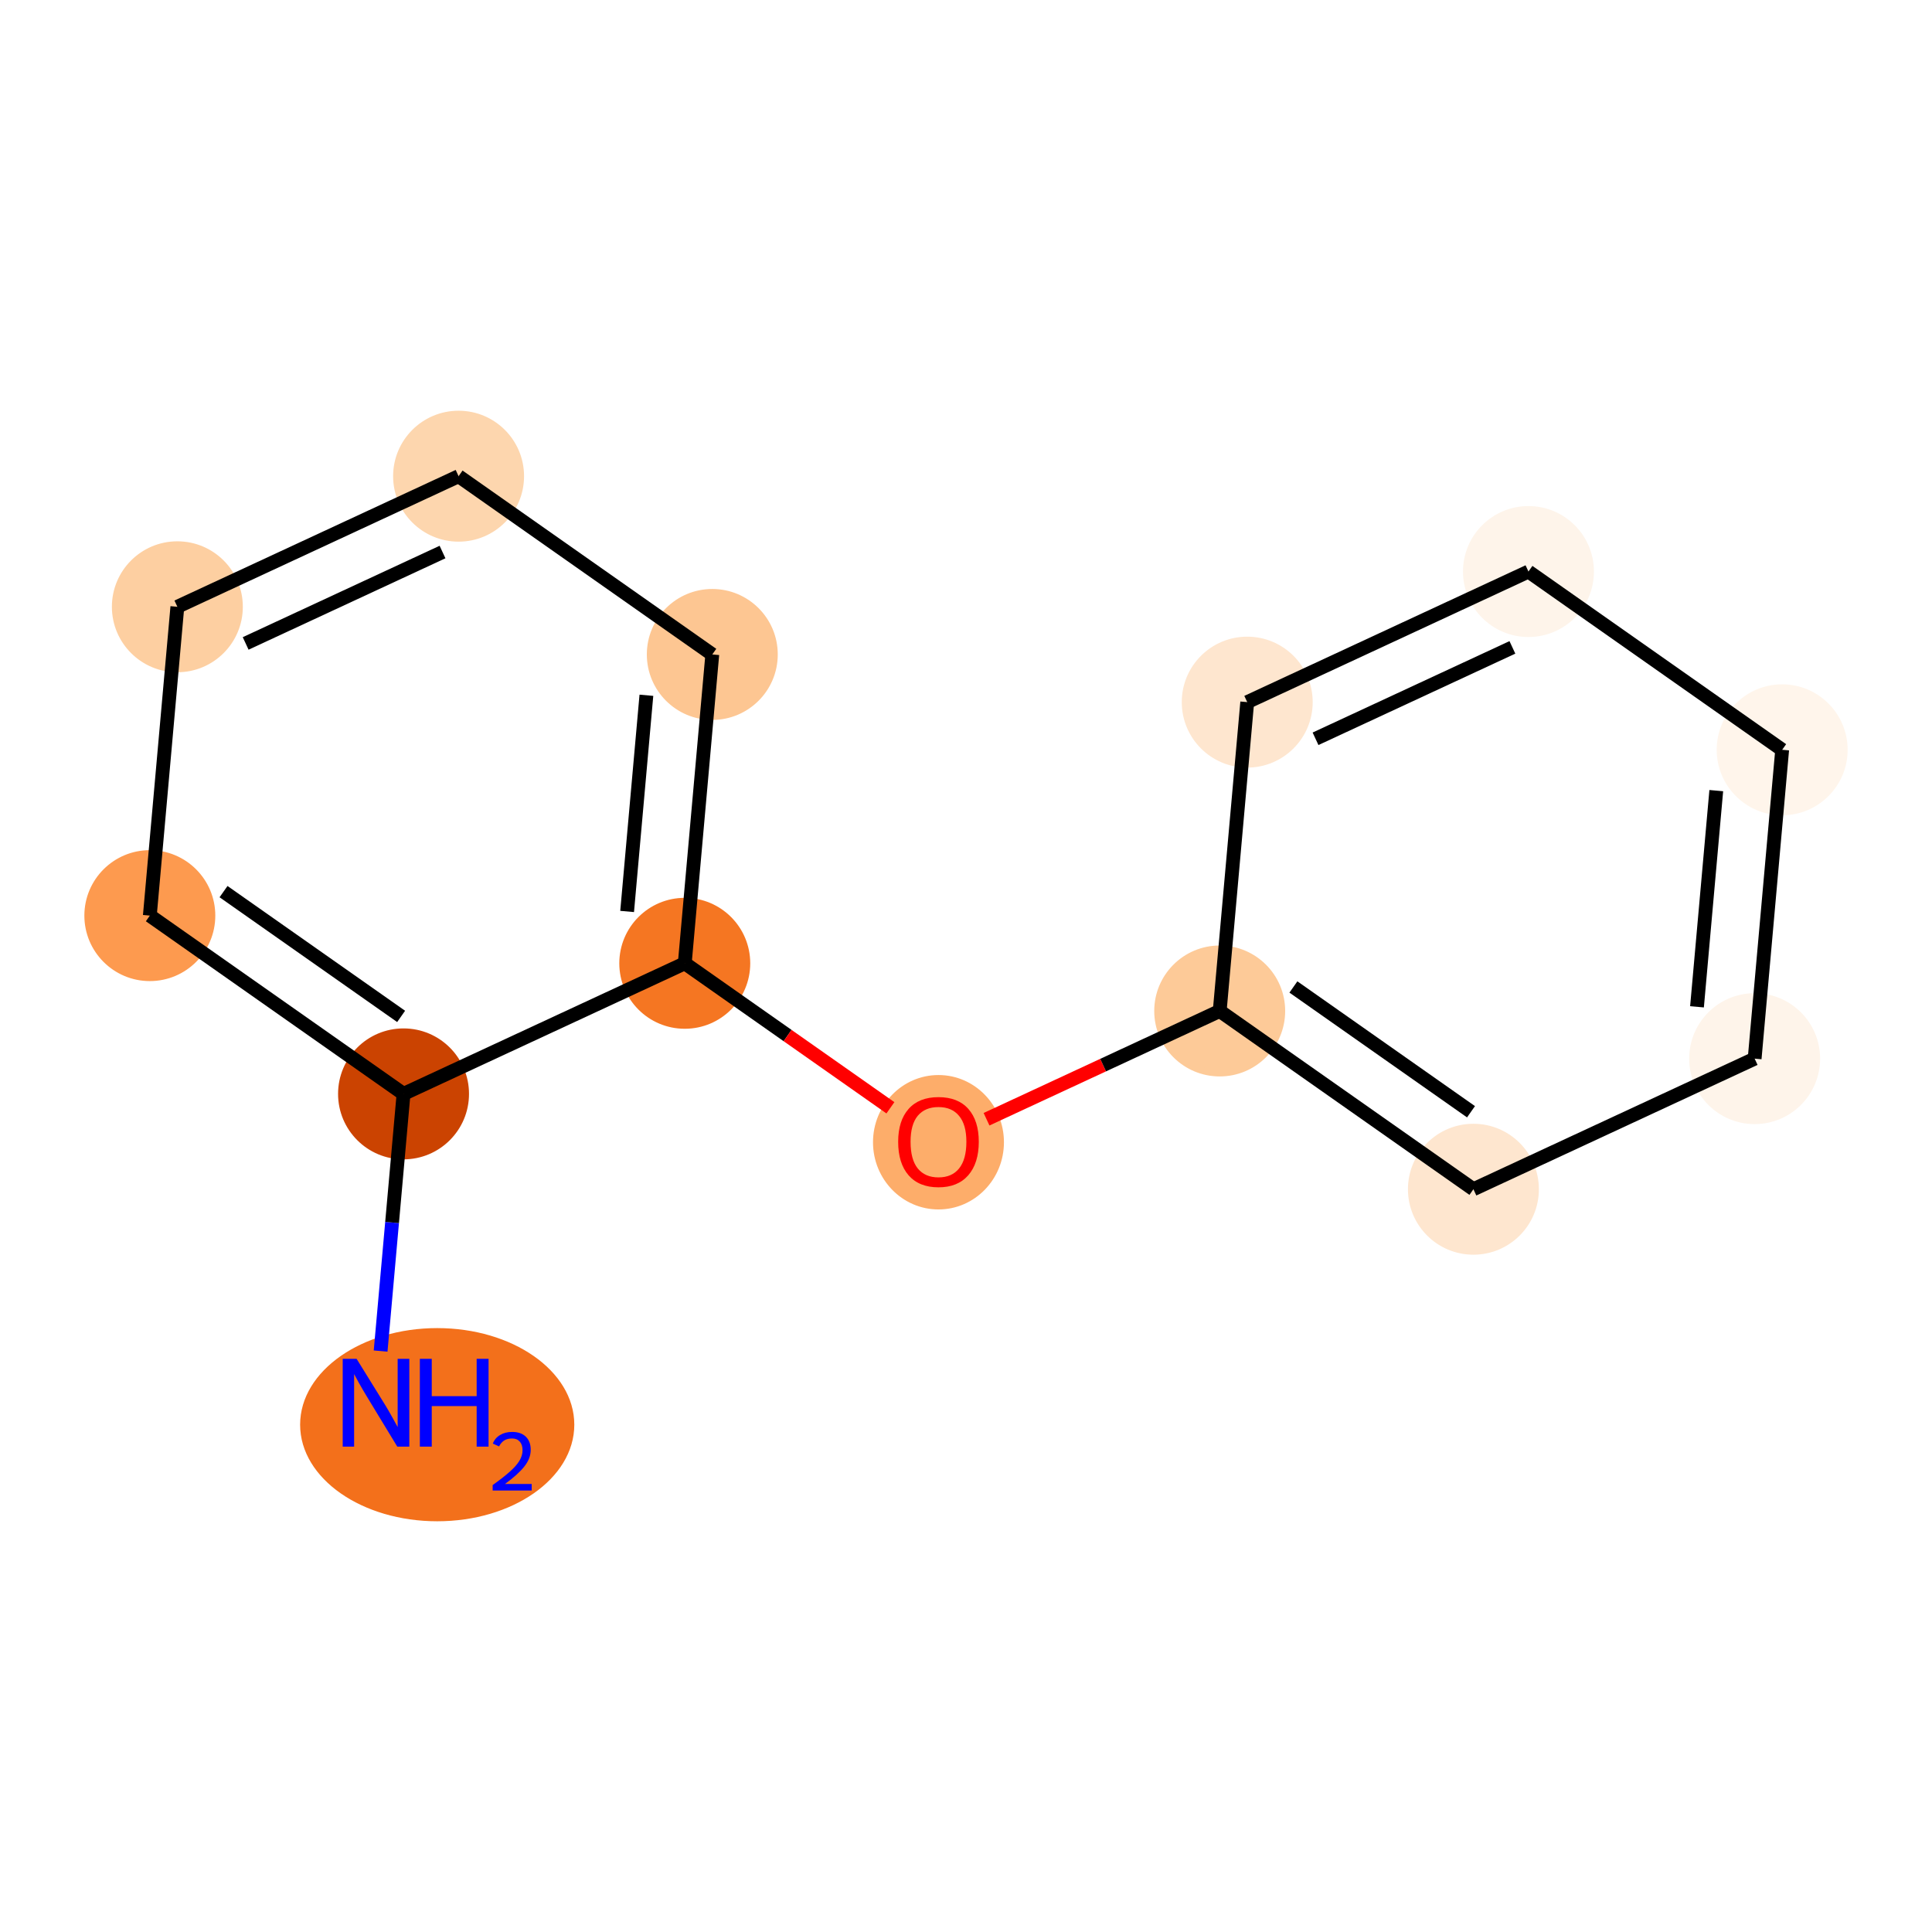 <?xml version='1.0' encoding='iso-8859-1'?>
<svg version='1.1' baseProfile='full'
              xmlns='http://www.w3.org/2000/svg'
                      xmlns:rdkit='http://www.rdkit.org/xml'
                      xmlns:xlink='http://www.w3.org/1999/xlink'
                  xml:space='preserve'
width='280px' height='280px' viewBox='0 0 280 280'>
<!-- END OF HEADER -->
<rect style='opacity:1.0;fill:#FFFFFF;stroke:none' width='280' height='280' x='0' y='0'> </rect>
<ellipse cx='63.364' cy='206.476' rx='19.368' ry='13.498'  style='fill:#F3701B;fill-rule:evenodd;stroke:#F3701B;stroke-width:1.0px;stroke-linecap:butt;stroke-linejoin:miter;stroke-opacity:1' />
<ellipse cx='58.484' cy='158.534' rx='8.988' ry='8.988'  style='fill:#CB4301;fill-rule:evenodd;stroke:#CB4301;stroke-width:1.0px;stroke-linecap:butt;stroke-linejoin:miter;stroke-opacity:1' />
<ellipse cx='21.715' cy='132.699' rx='8.988' ry='8.988'  style='fill:#FD9A4F;fill-rule:evenodd;stroke:#FD9A4F;stroke-width:1.0px;stroke-linecap:butt;stroke-linejoin:miter;stroke-opacity:1' />
<ellipse cx='25.704' cy='87.939' rx='8.988' ry='8.988'  style='fill:#FDCFA1;fill-rule:evenodd;stroke:#FDCFA1;stroke-width:1.0px;stroke-linecap:butt;stroke-linejoin:miter;stroke-opacity:1' />
<ellipse cx='66.462' cy='69.013' rx='8.988' ry='8.988'  style='fill:#FDD6AE;fill-rule:evenodd;stroke:#FDD6AE;stroke-width:1.0px;stroke-linecap:butt;stroke-linejoin:miter;stroke-opacity:1' />
<ellipse cx='103.231' cy='94.848' rx='8.988' ry='8.988'  style='fill:#FDC692;fill-rule:evenodd;stroke:#FDC692;stroke-width:1.0px;stroke-linecap:butt;stroke-linejoin:miter;stroke-opacity:1' />
<ellipse cx='99.242' cy='139.609' rx='8.988' ry='8.988'  style='fill:#F57622;fill-rule:evenodd;stroke:#F57622;stroke-width:1.0px;stroke-linecap:butt;stroke-linejoin:miter;stroke-opacity:1' />
<ellipse cx='136.011' cy='165.542' rx='8.988' ry='9.24'  style='fill:#FDAD6A;fill-rule:evenodd;stroke:#FDAD6A;stroke-width:1.0px;stroke-linecap:butt;stroke-linejoin:miter;stroke-opacity:1' />
<ellipse cx='176.769' cy='146.518' rx='8.988' ry='8.988'  style='fill:#FDCA98;fill-rule:evenodd;stroke:#FDCA98;stroke-width:1.0px;stroke-linecap:butt;stroke-linejoin:miter;stroke-opacity:1' />
<ellipse cx='213.538' cy='172.353' rx='8.988' ry='8.988'  style='fill:#FEE6CF;fill-rule:evenodd;stroke:#FEE6CF;stroke-width:1.0px;stroke-linecap:butt;stroke-linejoin:miter;stroke-opacity:1' />
<ellipse cx='254.296' cy='153.427' rx='8.988' ry='8.988'  style='fill:#FEF4EA;fill-rule:evenodd;stroke:#FEF4EA;stroke-width:1.0px;stroke-linecap:butt;stroke-linejoin:miter;stroke-opacity:1' />
<ellipse cx='258.285' cy='108.667' rx='8.988' ry='8.988'  style='fill:#FFF5EB;fill-rule:evenodd;stroke:#FFF5EB;stroke-width:1.0px;stroke-linecap:butt;stroke-linejoin:miter;stroke-opacity:1' />
<ellipse cx='221.516' cy='82.832' rx='8.988' ry='8.988'  style='fill:#FEF4EA;fill-rule:evenodd;stroke:#FEF4EA;stroke-width:1.0px;stroke-linecap:butt;stroke-linejoin:miter;stroke-opacity:1' />
<ellipse cx='180.758' cy='101.758' rx='8.988' ry='8.988'  style='fill:#FEE6CF;fill-rule:evenodd;stroke:#FEE6CF;stroke-width:1.0px;stroke-linecap:butt;stroke-linejoin:miter;stroke-opacity:1' />
<path class='bond-0 atom-0 atom-1' d='M 55.162,195.808 L 56.823,177.171' style='fill:none;fill-rule:evenodd;stroke:#0000FF;stroke-width:2.0px;stroke-linecap:butt;stroke-linejoin:miter;stroke-opacity:1' />
<path class='bond-0 atom-0 atom-1' d='M 56.823,177.171 L 58.484,158.534' style='fill:none;fill-rule:evenodd;stroke:#000000;stroke-width:2.0px;stroke-linecap:butt;stroke-linejoin:miter;stroke-opacity:1' />
<path class='bond-1 atom-1 atom-2' d='M 58.484,158.534 L 21.715,132.699' style='fill:none;fill-rule:evenodd;stroke:#000000;stroke-width:2.0px;stroke-linecap:butt;stroke-linejoin:miter;stroke-opacity:1' />
<path class='bond-1 atom-1 atom-2' d='M 58.135,147.305 L 32.397,129.221' style='fill:none;fill-rule:evenodd;stroke:#000000;stroke-width:2.0px;stroke-linecap:butt;stroke-linejoin:miter;stroke-opacity:1' />
<path class='bond-13 atom-6 atom-1' d='M 99.242,139.609 L 58.484,158.534' style='fill:none;fill-rule:evenodd;stroke:#000000;stroke-width:2.0px;stroke-linecap:butt;stroke-linejoin:miter;stroke-opacity:1' />
<path class='bond-2 atom-2 atom-3' d='M 21.715,132.699 L 25.704,87.939' style='fill:none;fill-rule:evenodd;stroke:#000000;stroke-width:2.0px;stroke-linecap:butt;stroke-linejoin:miter;stroke-opacity:1' />
<path class='bond-3 atom-3 atom-4' d='M 25.704,87.939 L 66.462,69.013' style='fill:none;fill-rule:evenodd;stroke:#000000;stroke-width:2.0px;stroke-linecap:butt;stroke-linejoin:miter;stroke-opacity:1' />
<path class='bond-3 atom-3 atom-4' d='M 35.603,93.252 L 64.133,80.004' style='fill:none;fill-rule:evenodd;stroke:#000000;stroke-width:2.0px;stroke-linecap:butt;stroke-linejoin:miter;stroke-opacity:1' />
<path class='bond-4 atom-4 atom-5' d='M 66.462,69.013 L 103.231,94.848' style='fill:none;fill-rule:evenodd;stroke:#000000;stroke-width:2.0px;stroke-linecap:butt;stroke-linejoin:miter;stroke-opacity:1' />
<path class='bond-5 atom-5 atom-6' d='M 103.231,94.848 L 99.242,139.609' style='fill:none;fill-rule:evenodd;stroke:#000000;stroke-width:2.0px;stroke-linecap:butt;stroke-linejoin:miter;stroke-opacity:1' />
<path class='bond-5 atom-5 atom-6' d='M 93.681,100.764 L 90.888,132.097' style='fill:none;fill-rule:evenodd;stroke:#000000;stroke-width:2.0px;stroke-linecap:butt;stroke-linejoin:miter;stroke-opacity:1' />
<path class='bond-6 atom-6 atom-7' d='M 99.242,139.609 L 114.144,150.079' style='fill:none;fill-rule:evenodd;stroke:#000000;stroke-width:2.0px;stroke-linecap:butt;stroke-linejoin:miter;stroke-opacity:1' />
<path class='bond-6 atom-6 atom-7' d='M 114.144,150.079 L 129.045,160.549' style='fill:none;fill-rule:evenodd;stroke:#FF0000;stroke-width:2.0px;stroke-linecap:butt;stroke-linejoin:miter;stroke-opacity:1' />
<path class='bond-7 atom-7 atom-8' d='M 142.976,162.209 L 159.873,154.364' style='fill:none;fill-rule:evenodd;stroke:#FF0000;stroke-width:2.0px;stroke-linecap:butt;stroke-linejoin:miter;stroke-opacity:1' />
<path class='bond-7 atom-7 atom-8' d='M 159.873,154.364 L 176.769,146.518' style='fill:none;fill-rule:evenodd;stroke:#000000;stroke-width:2.0px;stroke-linecap:butt;stroke-linejoin:miter;stroke-opacity:1' />
<path class='bond-8 atom-8 atom-9' d='M 176.769,146.518 L 213.538,172.353' style='fill:none;fill-rule:evenodd;stroke:#000000;stroke-width:2.0px;stroke-linecap:butt;stroke-linejoin:miter;stroke-opacity:1' />
<path class='bond-8 atom-8 atom-9' d='M 187.451,143.039 L 213.19,161.124' style='fill:none;fill-rule:evenodd;stroke:#000000;stroke-width:2.0px;stroke-linecap:butt;stroke-linejoin:miter;stroke-opacity:1' />
<path class='bond-14 atom-13 atom-8' d='M 180.758,101.758 L 176.769,146.518' style='fill:none;fill-rule:evenodd;stroke:#000000;stroke-width:2.0px;stroke-linecap:butt;stroke-linejoin:miter;stroke-opacity:1' />
<path class='bond-9 atom-9 atom-10' d='M 213.538,172.353 L 254.296,153.427' style='fill:none;fill-rule:evenodd;stroke:#000000;stroke-width:2.0px;stroke-linecap:butt;stroke-linejoin:miter;stroke-opacity:1' />
<path class='bond-10 atom-10 atom-11' d='M 254.296,153.427 L 258.285,108.667' style='fill:none;fill-rule:evenodd;stroke:#000000;stroke-width:2.0px;stroke-linecap:butt;stroke-linejoin:miter;stroke-opacity:1' />
<path class='bond-10 atom-10 atom-11' d='M 245.942,145.916 L 248.735,114.583' style='fill:none;fill-rule:evenodd;stroke:#000000;stroke-width:2.0px;stroke-linecap:butt;stroke-linejoin:miter;stroke-opacity:1' />
<path class='bond-11 atom-11 atom-12' d='M 258.285,108.667 L 221.516,82.832' style='fill:none;fill-rule:evenodd;stroke:#000000;stroke-width:2.0px;stroke-linecap:butt;stroke-linejoin:miter;stroke-opacity:1' />
<path class='bond-12 atom-12 atom-13' d='M 221.516,82.832 L 180.758,101.758' style='fill:none;fill-rule:evenodd;stroke:#000000;stroke-width:2.0px;stroke-linecap:butt;stroke-linejoin:miter;stroke-opacity:1' />
<path class='bond-12 atom-12 atom-13' d='M 219.188,93.823 L 190.657,107.071' style='fill:none;fill-rule:evenodd;stroke:#000000;stroke-width:2.0px;stroke-linecap:butt;stroke-linejoin:miter;stroke-opacity:1' />
<path  class='atom-0' d='M 51.681 196.931
L 55.852 203.672
Q 56.265 204.337, 56.93 205.541
Q 57.595 206.745, 57.631 206.817
L 57.631 196.931
L 59.321 196.931
L 59.321 209.657
L 57.577 209.657
L 53.102 202.288
Q 52.58 201.425, 52.023 200.436
Q 51.484 199.448, 51.322 199.142
L 51.322 209.657
L 49.668 209.657
L 49.668 196.931
L 51.681 196.931
' fill='#0000FF'/>
<path  class='atom-0' d='M 60.849 196.931
L 62.574 196.931
L 62.574 202.342
L 69.081 202.342
L 69.081 196.931
L 70.807 196.931
L 70.807 209.657
L 69.081 209.657
L 69.081 203.78
L 62.574 203.78
L 62.574 209.657
L 60.849 209.657
L 60.849 196.931
' fill='#0000FF'/>
<path  class='atom-0' d='M 71.424 209.211
Q 71.732 208.416, 72.468 207.977
Q 73.203 207.526, 74.224 207.526
Q 75.493 207.526, 76.205 208.214
Q 76.917 208.902, 76.917 210.124
Q 76.917 211.37, 75.991 212.533
Q 75.078 213.695, 73.18 215.071
L 77.059 215.071
L 77.059 216.021
L 71.4 216.021
L 71.4 215.226
Q 72.966 214.111, 73.891 213.28
Q 74.829 212.45, 75.279 211.702
Q 75.73 210.955, 75.73 210.184
Q 75.73 209.377, 75.327 208.926
Q 74.924 208.475, 74.224 208.475
Q 73.547 208.475, 73.097 208.748
Q 72.646 209.021, 72.326 209.626
L 71.424 209.211
' fill='#0000FF'/>
<path  class='atom-7' d='M 130.169 165.479
Q 130.169 162.424, 131.679 160.716
Q 133.189 159.008, 136.011 159.008
Q 138.833 159.008, 140.343 160.716
Q 141.853 162.424, 141.853 165.479
Q 141.853 168.571, 140.325 170.333
Q 138.797 172.076, 136.011 172.076
Q 133.207 172.076, 131.679 170.333
Q 130.169 168.589, 130.169 165.479
M 136.011 170.638
Q 137.952 170.638, 138.995 169.344
Q 140.055 168.032, 140.055 165.479
Q 140.055 162.981, 138.995 161.723
Q 137.952 160.446, 136.011 160.446
Q 134.07 160.446, 133.009 161.705
Q 131.966 162.963, 131.966 165.479
Q 131.966 168.05, 133.009 169.344
Q 134.07 170.638, 136.011 170.638
' fill='#FF0000'/>
</svg>
